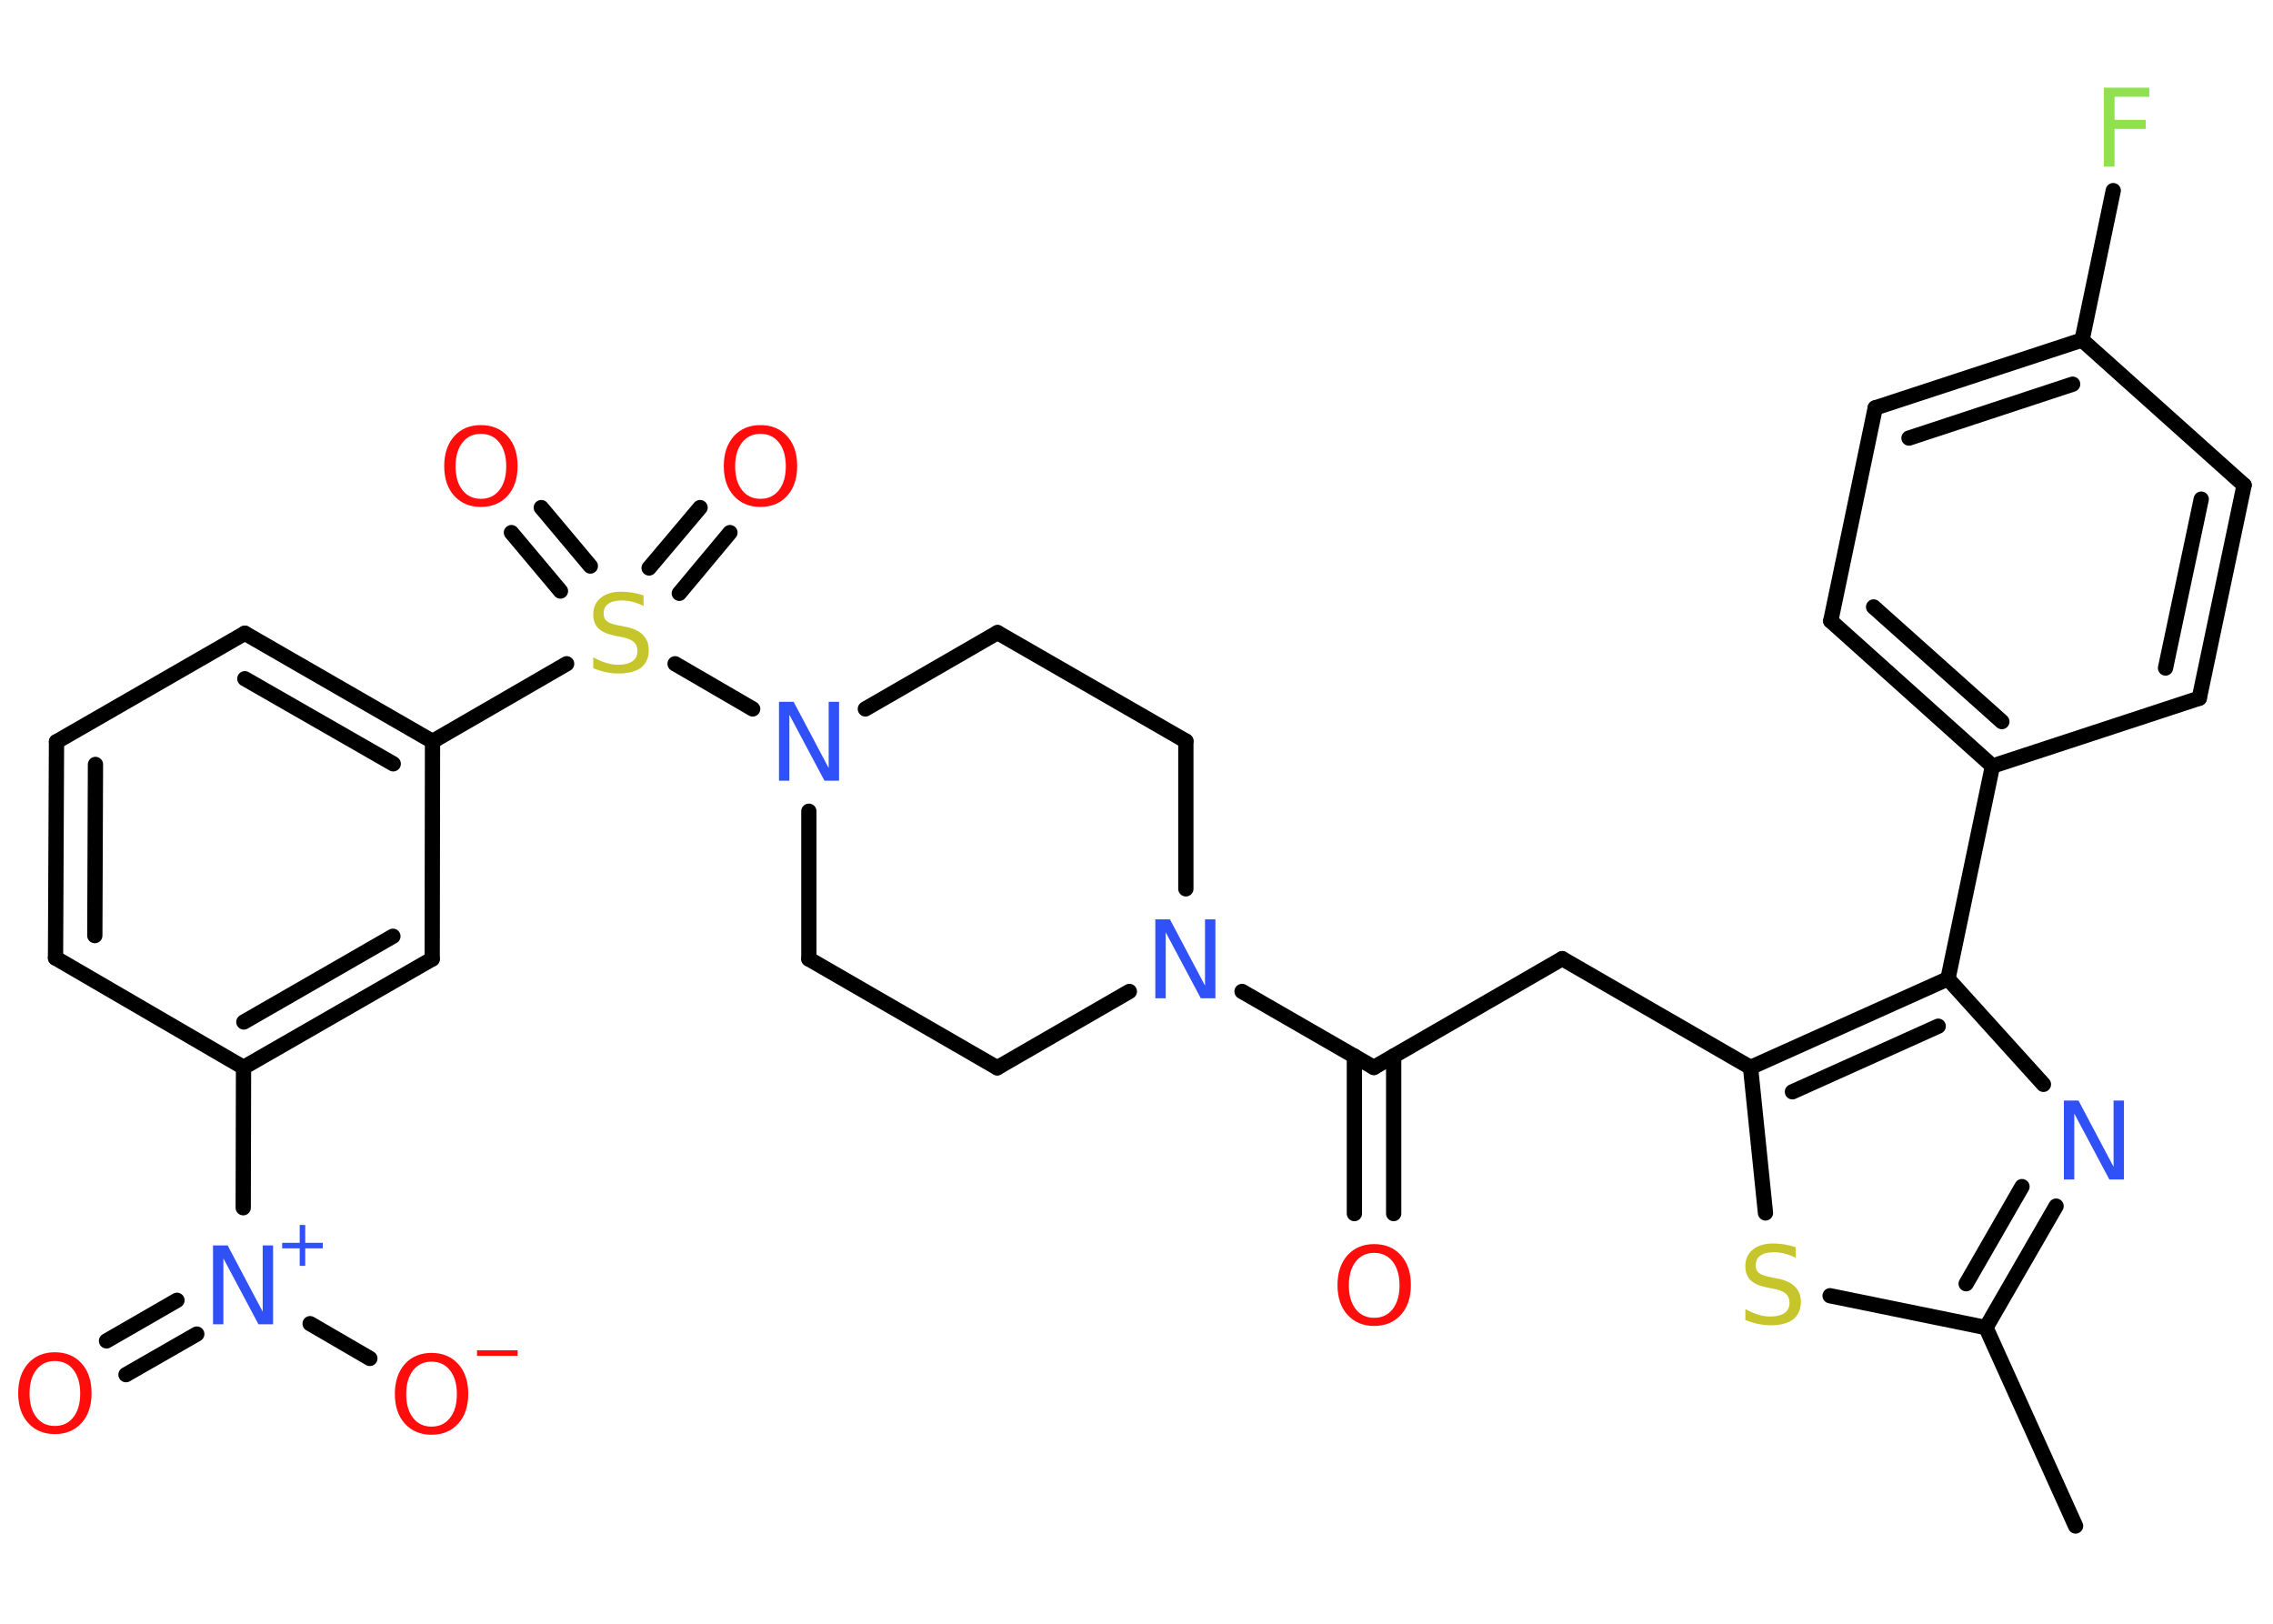<?xml version='1.0' encoding='UTF-8'?>
<!DOCTYPE svg PUBLIC "-//W3C//DTD SVG 1.1//EN" "http://www.w3.org/Graphics/SVG/1.1/DTD/svg11.dtd">
<svg version='1.2' xmlns='http://www.w3.org/2000/svg' xmlns:xlink='http://www.w3.org/1999/xlink' width='70.0mm' height='50.0mm' viewBox='0 0 70.0 50.0'>
  <desc>Generated by the Chemistry Development Kit (http://github.com/cdk)</desc>
  <g stroke-linecap='round' stroke-linejoin='round' stroke='#000000' stroke-width='.47' fill='#FF0D0D'>
    <rect x='.0' y='.0' width='70.0' height='50.0' fill='#FFFFFF' stroke='none'/>
    <g id='mol1' class='mol'>
      <line id='mol1bnd1' class='bond' x1='63.92' y1='46.99' x2='61.16' y2='40.88'/>
      <g id='mol1bnd2' class='bond'>
        <line x1='61.16' y1='40.88' x2='63.32' y2='37.14'/>
        <line x1='60.55' y1='39.53' x2='62.27' y2='36.54'/>
      </g>
      <line id='mol1bnd3' class='bond' x1='62.93' y1='33.39' x2='59.99' y2='30.14'/>
      <line id='mol1bnd4' class='bond' x1='59.99' y1='30.14' x2='61.36' y2='23.59'/>
      <g id='mol1bnd5' class='bond'>
        <line x1='56.38' y1='19.12' x2='61.36' y2='23.59'/>
        <line x1='57.7' y1='18.69' x2='61.65' y2='22.22'/>
      </g>
      <line id='mol1bnd6' class='bond' x1='56.38' y1='19.12' x2='57.75' y2='12.56'/>
      <g id='mol1bnd7' class='bond'>
        <line x1='64.12' y1='10.47' x2='57.75' y2='12.56'/>
        <line x1='63.83' y1='11.83' x2='58.79' y2='13.49'/>
      </g>
      <line id='mol1bnd8' class='bond' x1='64.12' y1='10.47' x2='65.08' y2='5.87'/>
      <line id='mol1bnd9' class='bond' x1='64.12' y1='10.47' x2='69.11' y2='14.94'/>
      <g id='mol1bnd10' class='bond'>
        <line x1='67.73' y1='21.5' x2='69.11' y2='14.94'/>
        <line x1='66.69' y1='20.57' x2='67.79' y2='15.37'/>
      </g>
      <line id='mol1bnd11' class='bond' x1='61.36' y1='23.59' x2='67.73' y2='21.5'/>
      <g id='mol1bnd12' class='bond'>
        <line x1='59.99' y1='30.14' x2='53.91' y2='32.87'/>
        <line x1='59.69' y1='31.6' x2='55.2' y2='33.62'/>
      </g>
      <line id='mol1bnd13' class='bond' x1='53.91' y1='32.87' x2='48.11' y2='29.52'/>
      <line id='mol1bnd14' class='bond' x1='48.11' y1='29.52' x2='42.31' y2='32.87'/>
      <g id='mol1bnd15' class='bond'>
        <line x1='42.92' y1='32.52' x2='42.92' y2='37.37'/>
        <line x1='41.71' y1='32.52' x2='41.71' y2='37.37'/>
      </g>
      <line id='mol1bnd16' class='bond' x1='42.31' y1='32.87' x2='38.25' y2='30.53'/>
      <line id='mol1bnd17' class='bond' x1='34.78' y1='30.53' x2='30.71' y2='32.88'/>
      <line id='mol1bnd18' class='bond' x1='30.71' y1='32.88' x2='24.91' y2='29.53'/>
      <line id='mol1bnd19' class='bond' x1='24.91' y1='29.53' x2='24.91' y2='24.98'/>
      <line id='mol1bnd20' class='bond' x1='23.18' y1='21.83' x2='20.79' y2='20.44'/>
      <g id='mol1bnd21' class='bond'>
        <line x1='19.99' y1='17.49' x2='21.56' y2='15.63'/>
        <line x1='20.92' y1='18.27' x2='22.48' y2='16.4'/>
      </g>
      <g id='mol1bnd22' class='bond'>
        <line x1='17.26' y1='18.2' x2='15.75' y2='16.4'/>
        <line x1='18.18' y1='17.43' x2='16.67' y2='15.63'/>
      </g>
      <line id='mol1bnd23' class='bond' x1='17.45' y1='20.44' x2='13.32' y2='22.83'/>
      <g id='mol1bnd24' class='bond'>
        <line x1='13.32' y1='22.83' x2='7.54' y2='19.5'/>
        <line x1='12.11' y1='23.52' x2='7.54' y2='20.9'/>
      </g>
      <line id='mol1bnd25' class='bond' x1='7.54' y1='19.5' x2='1.74' y2='22.84'/>
      <g id='mol1bnd26' class='bond'>
        <line x1='1.74' y1='22.84' x2='1.71' y2='29.5'/>
        <line x1='2.94' y1='23.54' x2='2.92' y2='28.81'/>
      </g>
      <line id='mol1bnd27' class='bond' x1='1.71' y1='29.5' x2='7.5' y2='32.87'/>
      <line id='mol1bnd28' class='bond' x1='7.5' y1='32.87' x2='7.49' y2='37.19'/>
      <g id='mol1bnd29' class='bond'>
        <line x1='6.06' y1='41.08' x2='3.88' y2='42.33'/>
        <line x1='5.45' y1='40.04' x2='3.28' y2='41.29'/>
      </g>
      <line id='mol1bnd30' class='bond' x1='9.55' y1='40.76' x2='11.39' y2='41.83'/>
      <g id='mol1bnd31' class='bond'>
        <line x1='7.5' y1='32.87' x2='13.31' y2='29.53'/>
        <line x1='7.51' y1='31.47' x2='12.1' y2='28.83'/>
      </g>
      <line id='mol1bnd32' class='bond' x1='13.32' y1='22.83' x2='13.31' y2='29.53'/>
      <line id='mol1bnd33' class='bond' x1='26.65' y1='21.83' x2='30.72' y2='19.48'/>
      <line id='mol1bnd34' class='bond' x1='30.72' y1='19.48' x2='36.52' y2='22.82'/>
      <line id='mol1bnd35' class='bond' x1='36.52' y1='27.37' x2='36.52' y2='22.82'/>
      <line id='mol1bnd36' class='bond' x1='53.91' y1='32.87' x2='54.37' y2='37.35'/>
      <line id='mol1bnd37' class='bond' x1='61.16' y1='40.88' x2='56.36' y2='39.9'/>
      <path id='mol1atm3' class='atom' d='M63.57 33.89h.44l1.08 2.04v-2.04h.32v2.43h-.45l-1.08 -2.03v2.03h-.32v-2.43z' stroke='none' fill='#3050F8'/>
      <path id='mol1atm9' class='atom' d='M64.79 2.7h1.4v.28h-1.07v.71h.96v.28h-.96v1.16h-.33v-2.43z' stroke='none' fill='#90E050'/>
      <path id='mol1atm15' class='atom' d='M42.32 38.58q-.36 .0 -.57 .27q-.21 .27 -.21 .73q.0 .46 .21 .73q.21 .27 .57 .27q.36 .0 .57 -.27q.21 -.27 .21 -.73q.0 -.46 -.21 -.73q-.21 -.27 -.57 -.27zM42.32 38.31q.51 .0 .82 .34q.31 .34 .31 .92q.0 .58 -.31 .92q-.31 .34 -.82 .34q-.51 .0 -.82 -.34q-.31 -.34 -.31 -.92q.0 -.57 .31 -.92q.31 -.34 .82 -.34z' stroke='none'/>
      <path id='mol1atm16' class='atom' d='M35.59 28.31h.44l1.08 2.04v-2.04h.32v2.43h-.45l-1.08 -2.03v2.03h-.32v-2.43z' stroke='none' fill='#3050F8'/>
      <path id='mol1atm19' class='atom' d='M24.0 21.61h.44l1.08 2.04v-2.04h.32v2.43h-.45l-1.08 -2.03v2.03h-.32v-2.43z' stroke='none' fill='#3050F8'/>
      <path id='mol1atm20' class='atom' d='M19.82 18.34v.32q-.18 -.09 -.35 -.13q-.17 -.04 -.32 -.04q-.27 .0 -.41 .1q-.15 .1 -.15 .3q.0 .16 .1 .24q.1 .08 .37 .13l.2 .04q.36 .07 .54 .25q.18 .18 .18 .47q.0 .35 -.24 .54q-.24 .18 -.7 .18q-.17 .0 -.37 -.04q-.19 -.04 -.4 -.12v-.34q.2 .11 .39 .17q.19 .06 .38 .06q.28 .0 .44 -.11q.15 -.11 .15 -.31q.0 -.18 -.11 -.28q-.11 -.1 -.36 -.15l-.2 -.04q-.37 -.07 -.53 -.23q-.16 -.16 -.16 -.43q.0 -.32 .23 -.51q.23 -.19 .63 -.19q.17 .0 .35 .03q.18 .03 .36 .09z' stroke='none' fill='#C6C62C'/>
      <path id='mol1atm21' class='atom' d='M23.42 13.36q-.36 .0 -.57 .27q-.21 .27 -.21 .73q.0 .46 .21 .73q.21 .27 .57 .27q.36 .0 .57 -.27q.21 -.27 .21 -.73q.0 -.46 -.21 -.73q-.21 -.27 -.57 -.27zM23.42 13.09q.51 .0 .82 .34q.31 .34 .31 .92q.0 .58 -.31 .92q-.31 .34 -.82 .34q-.51 .0 -.82 -.34q-.31 -.34 -.31 -.92q.0 -.57 .31 -.92q.31 -.34 .82 -.34z' stroke='none'/>
      <path id='mol1atm22' class='atom' d='M14.81 13.36q-.36 .0 -.57 .27q-.21 .27 -.21 .73q.0 .46 .21 .73q.21 .27 .57 .27q.36 .0 .57 -.27q.21 -.27 .21 -.73q.0 -.46 -.21 -.73q-.21 -.27 -.57 -.27zM14.81 13.09q.51 .0 .82 .34q.31 .34 .31 .92q.0 .58 -.31 .92q-.31 .34 -.82 .34q-.51 .0 -.82 -.34q-.31 -.34 -.31 -.92q.0 -.57 .31 -.92q.31 -.34 .82 -.34z' stroke='none'/>
      <g id='mol1atm28' class='atom'>
        <path d='M6.57 38.35h.44l1.08 2.04v-2.04h.32v2.43h-.45l-1.08 -2.03v2.03h-.32v-2.43z' stroke='none' fill='#3050F8'/>
        <path d='M9.4 37.72v.55h.54v.17h-.54v.54h-.17v-.54h-.54v-.17h.54v-.55h.17z' stroke='none' fill='#3050F8'/>
      </g>
      <path id='mol1atm29' class='atom' d='M1.69 41.91q-.36 .0 -.57 .27q-.21 .27 -.21 .73q.0 .46 .21 .73q.21 .27 .57 .27q.36 .0 .57 -.27q.21 -.27 .21 -.73q.0 -.46 -.21 -.73q-.21 -.27 -.57 -.27zM1.69 41.64q.51 .0 .82 .34q.31 .34 .31 .92q.0 .58 -.31 .92q-.31 .34 -.82 .34q-.51 .0 -.82 -.34q-.31 -.34 -.31 -.92q.0 -.57 .31 -.92q.31 -.34 .82 -.34z' stroke='none'/>
      <g id='mol1atm30' class='atom'>
        <path d='M13.29 41.93q-.36 .0 -.57 .27q-.21 .27 -.21 .73q.0 .46 .21 .73q.21 .27 .57 .27q.36 .0 .57 -.27q.21 -.27 .21 -.73q.0 -.46 -.21 -.73q-.21 -.27 -.57 -.27zM13.29 41.66q.51 .0 .82 .34q.31 .34 .31 .92q.0 .58 -.31 .92q-.31 .34 -.82 .34q-.51 .0 -.82 -.34q-.31 -.34 -.31 -.92q.0 -.57 .31 -.92q.31 -.34 .82 -.34z' stroke='none'/>
        <path d='M14.69 41.58h1.25v.17h-1.25v-.17z' stroke='none'/>
      </g>
      <path id='mol1atm34' class='atom' d='M55.3 38.41v.32q-.18 -.09 -.35 -.13q-.17 -.04 -.32 -.04q-.27 .0 -.41 .1q-.15 .1 -.15 .3q.0 .16 .1 .24q.1 .08 .37 .13l.2 .04q.36 .07 .54 .25q.18 .18 .18 .47q.0 .35 -.24 .54q-.24 .18 -.7 .18q-.17 .0 -.37 -.04q-.19 -.04 -.4 -.12v-.34q.2 .11 .39 .17q.19 .06 .38 .06q.28 .0 .44 -.11q.15 -.11 .15 -.31q.0 -.18 -.11 -.28q-.11 -.1 -.36 -.15l-.2 -.04q-.37 -.07 -.53 -.23q-.16 -.16 -.16 -.43q.0 -.32 .23 -.51q.23 -.19 .63 -.19q.17 .0 .35 .03q.18 .03 .36 .09z' stroke='none' fill='#C6C62C'/>
    </g>
  </g>
</svg>
